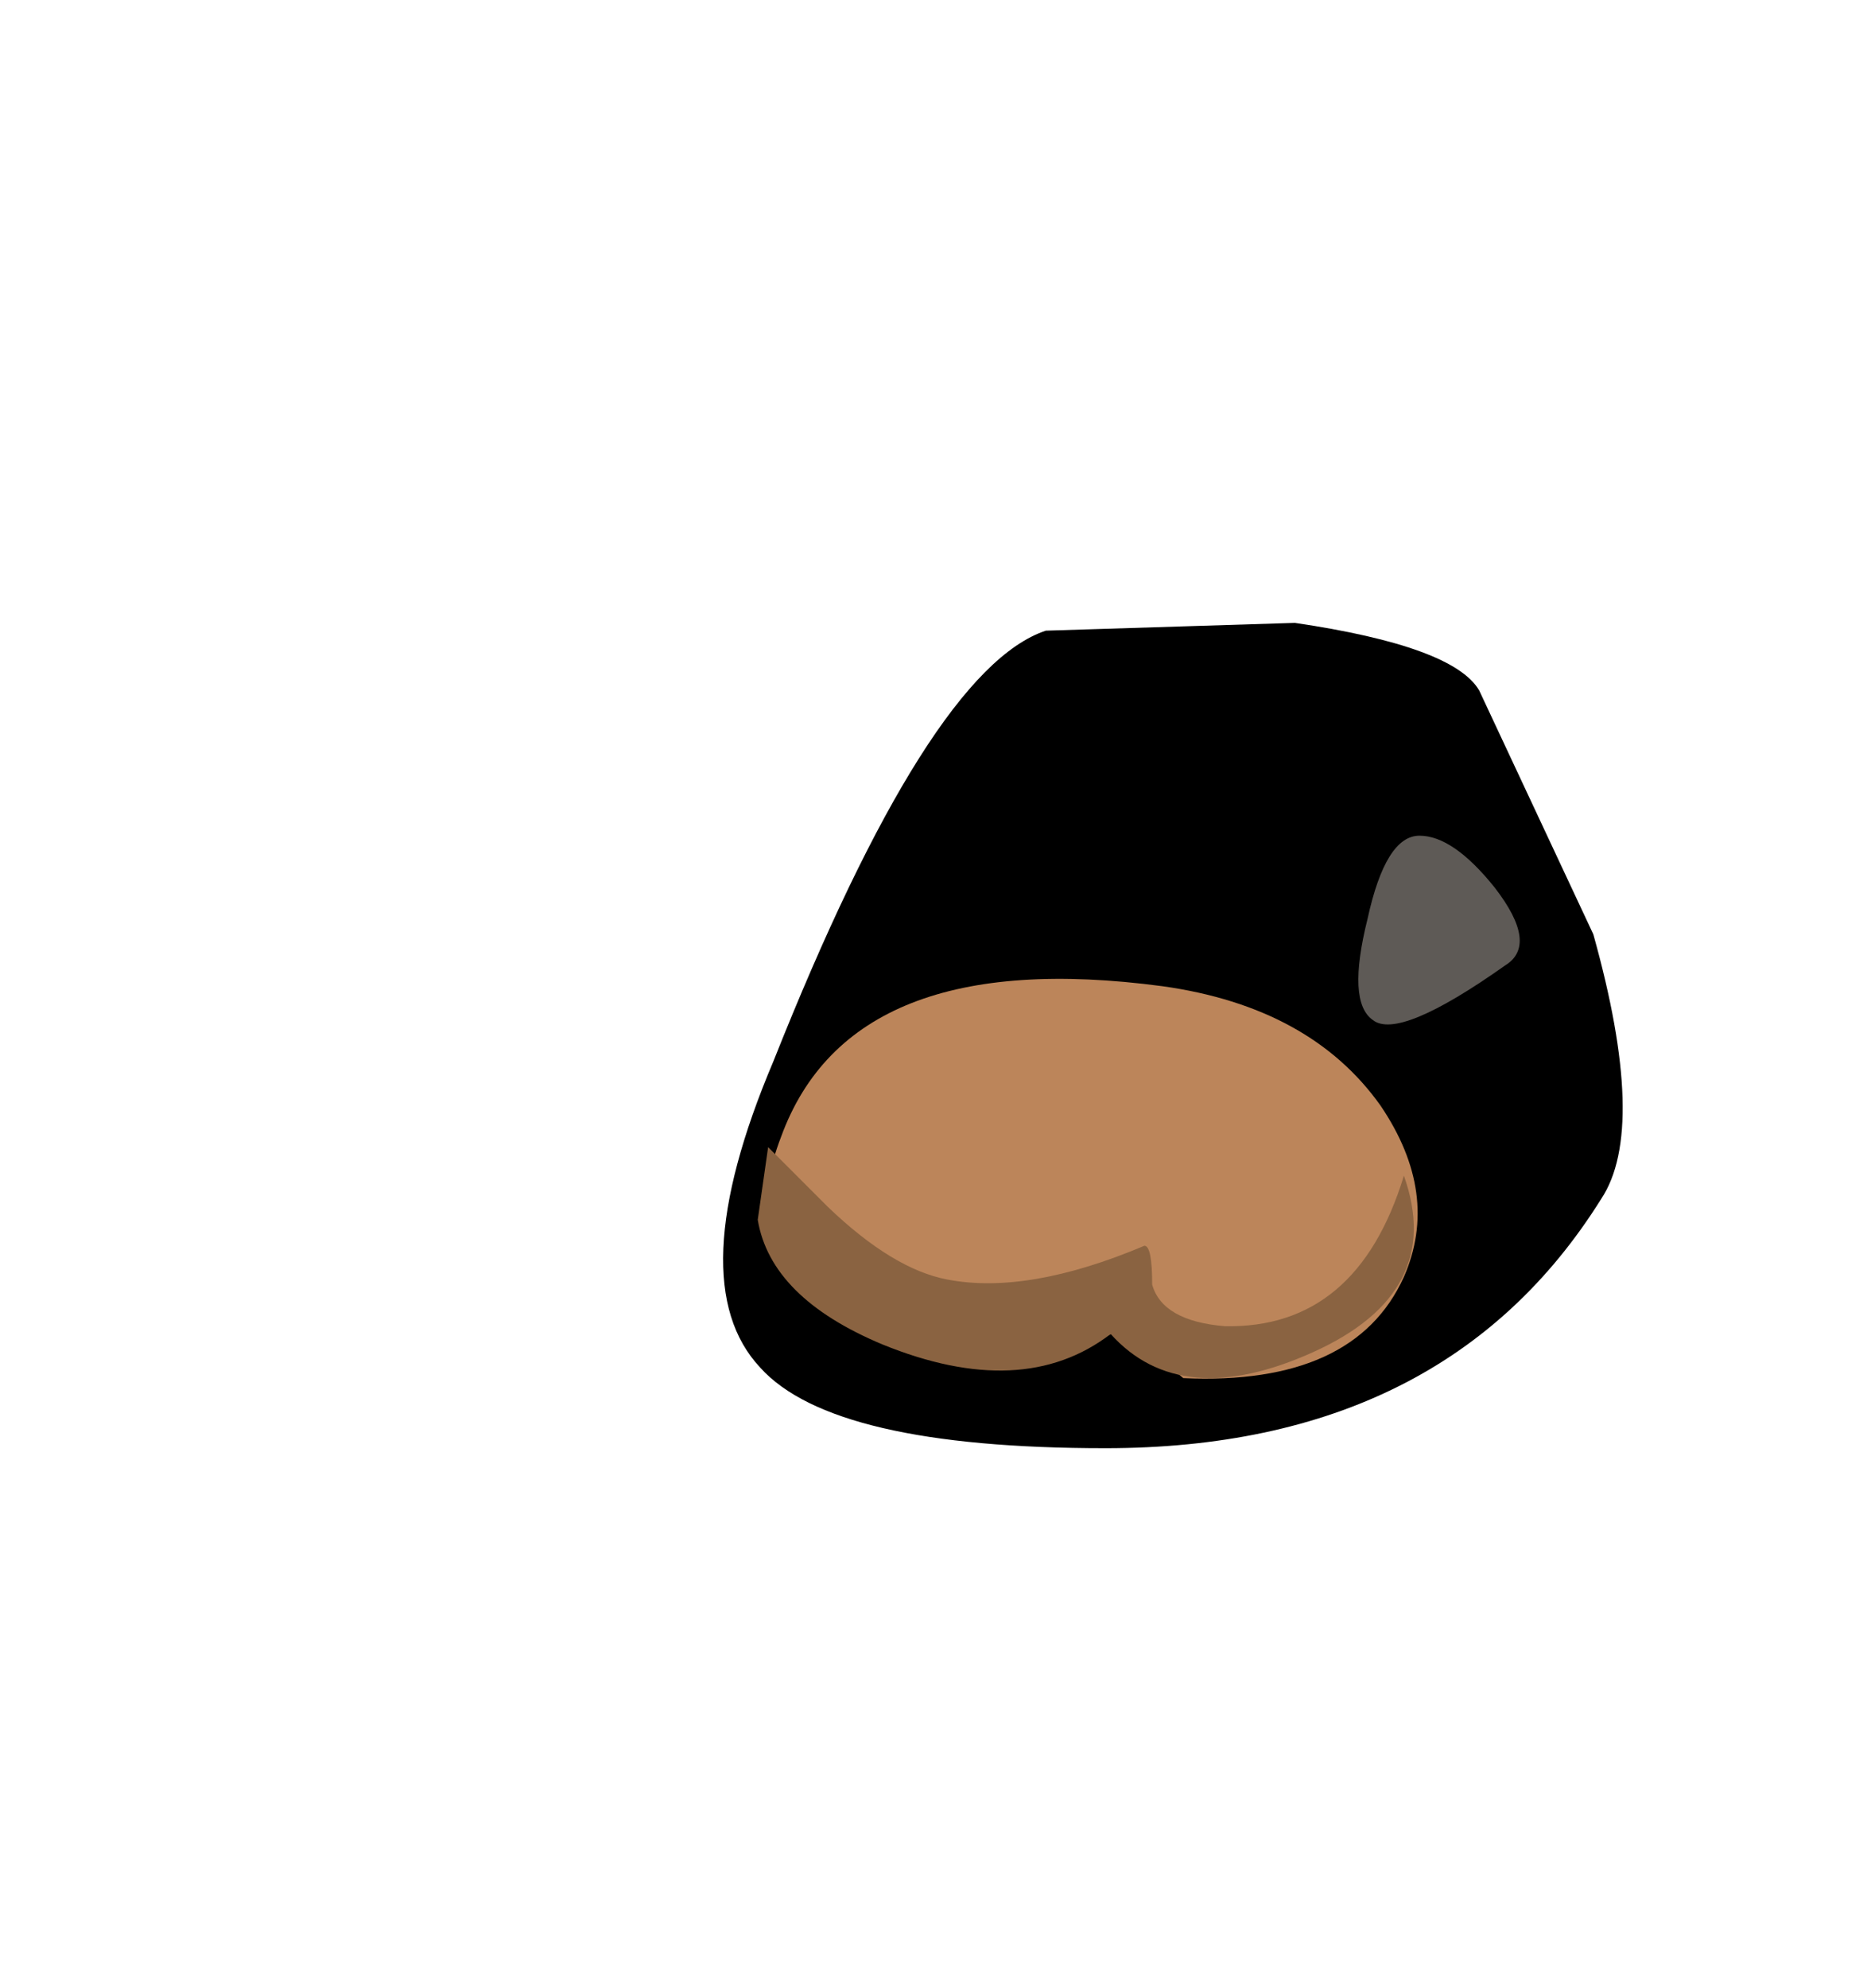 <svg xmlns="http://www.w3.org/2000/svg" xmlns:xlink="http://www.w3.org/1999/xlink" width="36.05" height="38.3"><use xlink:href="#a" width="17.3" height="15.9" transform="translate(13.95 12)"/><defs><g id="a" fill-rule="evenodd"><path d="m14.55 1.3 2.2 4.7q1.05 3.75.15 5.1-3 4.8-9.55 4.8-5.25 0-6.65-1.55-1.55-1.65.25-5.9Q3.95.9 6.2.15L11 0q3.05.45 3.55 1.3"/><path fill="#bc855a" d="M13.1 12.6q-.95 2.1-4.25 1.95-1-.85-1.4-.85-1.4.8-2.4.6-5.35-.75-3.95-4.4Q2.45 6.2 8.45 7q2.85.4 4.2 2.3 1.15 1.7.45 3.3"/><path fill="#8a6341" d="M11.35 14.05q-2.55 1.15-3.9-.35-1.7 1.3-4.4.2Q.9 13 .65 11.5l.2-1.4L2 11.25q1.25 1.2 2.3 1.4 1.55.3 3.8-.65.15 0 .15.75.2.7 1.4.8 2.55.05 3.45-2.9.8 2.25-1.75 3.4"/><path fill="#5e5a56" d="M15.05 6.6Q13 8.05 12.5 7.65q-.5-.35-.1-1.95.35-1.6 1-1.6t1.45 1q.85 1.1.2 1.5"/></g></defs></svg>